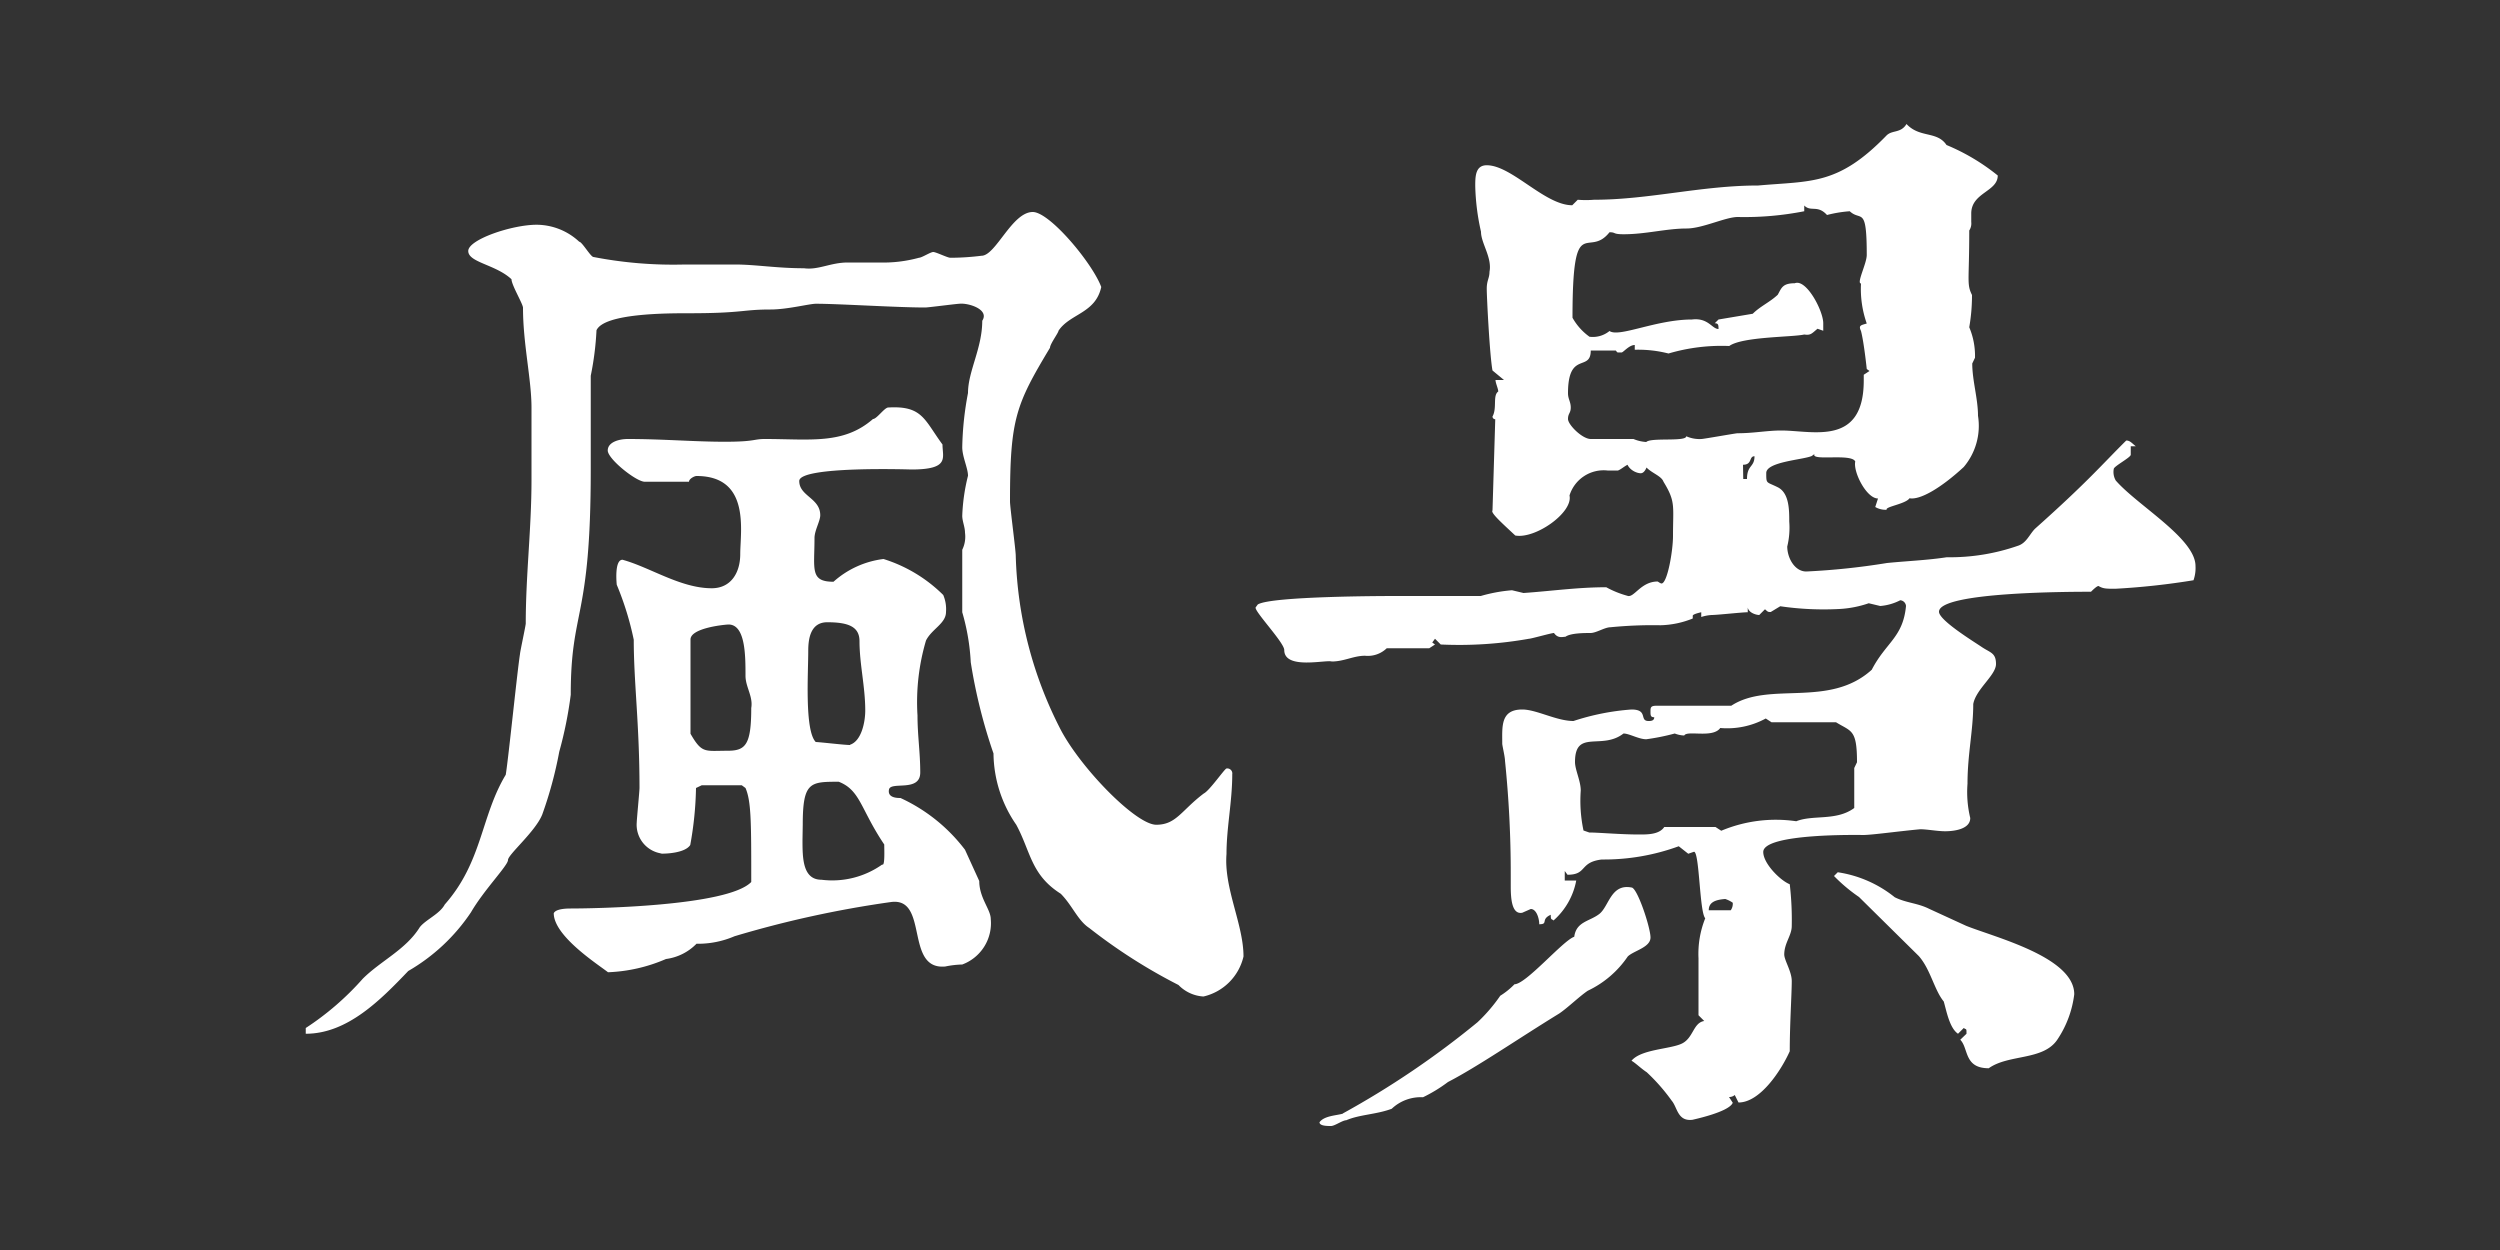 <svg xmlns="http://www.w3.org/2000/svg" viewBox="0 0 100 50"><rect x="0" y="0" width="100" height="50" fill="#333333" stroke="none"/><defs><style>.cls-1{fill:none;}.cls-2{fill:#fff;}</style></defs><title>top_menu_landscape_white</title><g id="图层_2" data-name="图层 2"><g id="图层_1-2" data-name="图层 1"><rect class="cls-1" width="100" height="50"/><path class="cls-2" d="M2.28,34.16C3,33.44,4,33,4.56,32.1c.23-.3.8-.53,1-.91C7.07,29.48,7,27.66,8,26c.11-.68.46-4.14.57-4.83,0-.08.23-1.14.23-1.22,0-1.94.23-3.8.23-5.74V11.32c0-1.14-.34-2.55-.34-4,0-.15-.46-.91-.46-1.14C7.6,5.59,6.5,5.51,6.5,5.05S8.25,4,9.23,4a2.51,2.51,0,0,1,1.71.68c.11,0,.46.61.57.61a16.72,16.72,0,0,0,3.65.3h2c.84,0,1.67.15,2.77.15.57.08,1.06-.23,1.75-.23.42,0,.8,0,1.25,0a5.42,5.42,0,0,0,1.6-.19c.11,0,.46-.23.57-.23s.57.23.68.23h.11a10.12,10.12,0,0,0,1.14-.08c.57,0,1.22-1.75,2.05-1.75.68,0,2.39,2.05,2.74,3-.23,1.06-1.25,1.06-1.71,1.75,0,.08-.34.53-.34.68-1.37,2.28-1.6,2.85-1.6,6.15,0,.23.23,1.94.23,2.17a16.07,16.07,0,0,0,1.82,7c.84,1.56,3,3.76,3.8,3.76s1-.57,1.9-1.25c.23-.11.84-1,.91-1a.2.2,0,0,1,.23.23c0,1.1-.23,2.13-.23,3.19-.11,1.37.68,2.81.68,4.1a2.14,2.14,0,0,1-1.6,1.6,1.51,1.51,0,0,1-1-.46,21.88,21.88,0,0,1-3.57-2.28c-.46-.3-.68-.91-1.14-1.37C29,30,29,29.07,28.42,28a5.09,5.09,0,0,1-.91-2.85,21.3,21.3,0,0,1-.91-3.65,8.66,8.66,0,0,0-.34-2V17a1.18,1.18,0,0,0,.11-.68c0-.23-.11-.46-.11-.68a7.69,7.69,0,0,1,.23-1.6c0-.3-.23-.76-.23-1.14a12.6,12.6,0,0,1,.23-2.17c0-.87.57-1.79.57-2.89.3-.46-.57-.72-.91-.68-.11,0-1.25.15-1.37.15-1.14,0-3.46-.15-4.37-.15-.27,0-1.14.23-1.82.23-1.14,0-1.1.15-3.27.15-.87,0-3.38,0-3.69.68a11.88,11.88,0,0,1-.23,1.82v3.76c0,6.08-.8,5.51-.8,9a16.1,16.1,0,0,1-.46,2.28,16.08,16.08,0,0,1-.68,2.51c-.27.68-1.37,1.6-1.37,1.82s-.95,1.18-1.48,2.09A7.58,7.58,0,0,1,4.1,33.85C3,35,1.67,36.36,0,36.36v-.23A11.2,11.2,0,0,0,2.28,34.16Zm8.32-2.81c.87,0,6.27-.08,7.22-1.06,0-2.39,0-3.23-.23-3.76l-.15-.11h-1.6l-.23.11a13.91,13.91,0,0,1-.23,2.28c-.27.42-1.48.34-1.14.34a1.16,1.16,0,0,1-1-1.25c0-.11.11-1.25.11-1.37,0-2.55-.23-4.22-.23-5.93a12,12,0,0,0-.68-2.2s-.11-1,.23-1c1.1.3,2.32,1.14,3.57,1.14.76,0,1.14-.61,1.14-1.37,0-.91.42-3.12-1.75-3.12-.08,0-.3.11-.3.23H13.56c-.34,0-1.48-.91-1.48-1.25s.46-.46.8-.46c1.41,0,2.66.11,3.88.11s1.14-.11,1.6-.11c1.82,0,3.15.23,4.33-.8.15,0,.46-.46.61-.46,1.37-.08,1.44.49,2.17,1.48,0,.53.3,1-1.25,1,0,0-4.48-.15-4.48.46s.84.68.84,1.37c0,.23-.23.61-.23.91,0,1.25-.19,1.75.76,1.75a3.67,3.67,0,0,1,2-.91,5.88,5.88,0,0,1,2.39,1.44,1.45,1.45,0,0,1,.11.68c0,.46-.57.68-.8,1.14a8.69,8.69,0,0,0-.34,3c0,.8.11,1.48.11,2.28s-1.18.34-1.25.68.34.34.46.34A6.81,6.81,0,0,1,26.37,29l.57,1.25c0,.68.46,1.14.46,1.52a1.76,1.76,0,0,1-1.14,1.82,3.81,3.81,0,0,0-.68.08c-1.63.15-.65-2.77-2.16-2.58a42.32,42.32,0,0,0-6.27,1.37,3.69,3.69,0,0,1-1.52.3,2.08,2.08,0,0,1-1.22.61,6.42,6.42,0,0,1-2.32.53c-.38-.3-2.17-1.44-2.17-2.36C10,31.35,10.49,31.35,10.6,31.35Zm4.79-10.75v3.76c.46.8.57.68,1.48.68.72,0,.95-.23.95-1.71.08-.46-.23-.84-.23-1.29,0-.8,0-2.05-.68-2.05C16.68,20,15.39,20.14,15.39,20.59Zm4.48,8c0,.72,0,1.6.76,1.6a3.46,3.46,0,0,0,2.43-.61c.11.08.08-.57.08-.8-.95-1.41-.95-2.17-1.82-2.51-1.14,0-1.44,0-1.44,1.71Zm1.9-3.8c.46-.15.61-.91.61-1.37,0-.95-.23-1.86-.23-2.77,0-.57-.42-.76-1.29-.76-.68,0-.76.68-.76,1.14,0,.91-.15,3.19.3,3.65C20.63,24.7,21.54,24.81,21.77,24.81Z" transform="translate(12.23 4.99)"/><path class="cls-2" d="M55.48,19.64c0,.08,0,.08,0,.11a3.65,3.65,0,0,1-1.29.27,17.25,17.25,0,0,0-2,.08c-.23,0-.57.23-.8.23s-.8,0-1,.15c-.11,0-.3.08-.46-.15-.11,0-.91.23-1,.23a15.93,15.93,0,0,1-3.53.23l-.23-.23-.11.15.11.08-.23.15H43.24a1.09,1.09,0,0,1-.87.3c-.46,0-.84.23-1.33.23-.23-.08-1.9.34-1.9-.46,0-.3-1.25-1.6-1.14-1.71l.08-.11c.53-.34,5.24-.34,5.51-.34H47a6.24,6.24,0,0,1,1.25-.23l.46.11c1.14-.08,2.17-.23,3.31-.23a3.85,3.85,0,0,0,.84.34c.27.11.53-.57,1.22-.57,0,0,.11.08.15.08.23,0,.46-1.29.46-1.9,0-1.22.11-1.37-.38-2.17-.08-.23-.46-.34-.68-.57,0,0-.08.23-.23.23s-.42-.11-.53-.34c-.15.08-.27.19-.38.23h-.42a1.43,1.43,0,0,0-1.52,1c.15.68-1.37,1.75-2.17,1.6-.49-.46-1-.91-.91-1l.11-3.65a.11.11,0,0,1-.11-.11c.19-.34,0-.84.23-1,0-.11-.11-.34-.11-.46h.34l-.46-.38c-.11-.57-.23-2.93-.23-3.27s.11-.42.11-.68c.11-.57-.34-1.14-.34-1.6a9.19,9.19,0,0,1-.23-1.82c0-.38,0-.84.46-.84,1,0,2.32,1.6,3.42,1.6L50.88,3a3.89,3.89,0,0,0,.65,0c2.2,0,4.29-.57,6.57-.57,2.13-.19,3.19,0,5.13-2,.23-.23.57-.08.8-.46.53.57,1.22.27,1.6.84a8.33,8.33,0,0,1,2.05,1.22c0,.65-1.06.68-1.06,1.52v.34a.51.51,0,0,1-.08.34c0,2.05-.11,2.13.11,2.58a7.4,7.4,0,0,1-.11,1.29,2.94,2.94,0,0,1,.23,1.22l-.11.23c0,.68.23,1.41.23,2.09a2.55,2.55,0,0,1-.57,2.05c-.91.84-1.75,1.33-2.17,1.25-.15.23-1,.34-.91.46a.81.81,0,0,1-.46-.11l.11-.34c-.46,0-1-1.06-.91-1.48-.15-.34-1.79,0-1.63-.3l-.11.08c-.34.15-1.82.23-1.82.68s0,.34.46.57.46.91.46,1.37a3.16,3.16,0,0,1-.08,1c0,.46.3,1,.76,1a28.09,28.09,0,0,0,3.23-.34c.8-.08,1.6-.11,2.39-.23a8.27,8.27,0,0,0,2.85-.46c.34-.11.46-.46.68-.68,2.13-1.9,2.66-2.55,3.65-3.53.15,0,.23.11.38.23H73v.34c0,.11-.68.46-.68.57a.68.68,0,0,0,.08.46c.87,1,3.19,2.32,3.19,3.42a1.47,1.47,0,0,1-.08.57,29,29,0,0,1-3.12.34c-.38,0-.49,0-.68-.11-.08,0-.3.23-.3.23-.76,0-6.08,0-6.08.8,0,.34,1.37,1.18,1.71,1.41s.57.23.57.68-.8,1-.91,1.6c0,1.06-.23,2-.23,3.19a4.42,4.42,0,0,0,.11,1.37c0,.46-.68.53-1,.53s-.72-.08-1-.08c-.87.08-1.94.23-2.28.23-.11,0-4-.08-4,.68,0,.46.68,1.14,1.06,1.29a12.29,12.29,0,0,1,.08,1.67c0,.38-.3.68-.3,1.14,0,.23.3.68.3,1.06,0,.53-.08,1.71-.08,2.81-.34.76-1.18,2.05-2.05,2.05l-.15-.3a.33.33,0,0,1-.23.08l.15.23c-.15.38-1.63.68-1.6.68-.61.08-.61-.49-.84-.76a7.62,7.62,0,0,0-1-1.14c-.23-.15-.46-.38-.61-.46.38-.46,1.52-.46,2-.68s.46-.84.91-.91l-.23-.23c0-.57,0-1.6,0-2.28a3.82,3.82,0,0,1,.27-1.6c-.23-.23-.23-2.66-.45-2.66l-.23.08-.38-.3a8.7,8.7,0,0,1-3.08.53c-.91.11-.57.61-1.37.61l-.11-.15v.38h.46a2.82,2.82,0,0,1-.91,1.6c-.08-.08-.11,0-.11-.23-.42.19-.08.38-.46.38,0-.23-.11-.61-.34-.61l-.34.15c-.42.08-.46-.57-.46-1.06v-.46a44,44,0,0,0-.23-4.56c0-.15-.11-.61-.11-.68,0-.68-.08-1.37.8-1.37.57,0,1.37.46,2.05.46a9.6,9.6,0,0,1,2.32-.46c.68,0,.3.46.68.46.08,0,.23,0,.23-.15-.15,0-.15-.08-.15-.23s0-.23.23-.23h3c1.52-1,3.91.11,5.62-1.44.57-1.1,1.25-1.29,1.37-2.55a.25.25,0,0,0-.23-.23,2.11,2.11,0,0,1-.8.23l-.46-.11a4.29,4.29,0,0,1-1.18.23,12,12,0,0,1-2.36-.11l-.38.23c-.11,0-.11,0-.23-.11l-.23.23c-.11,0-.42-.08-.46-.3v.19c-.23,0-1.22.11-1.44.11a1.63,1.63,0,0,0-.42.08v-.08c0-.08,0-.11,0-.11S55.48,19.57,55.48,19.64Zm-14,19.91a35.26,35.26,0,0,0,5.39-3.65,6.54,6.54,0,0,0,.91-1.06,3,3,0,0,0,.57-.46c.46,0,1.94-1.75,2.39-1.9.08-.61.61-.61,1-.91s.46-1.22,1.29-1.06c.23,0,.76,1.6.76,2s-.68.53-.91.76a4,4,0,0,1-1.6,1.37c-.34.23-.8.68-1.14.91-1.63,1-3.27,2.13-4.45,2.74a6,6,0,0,1-1,.61,1.69,1.69,0,0,0-1.25.46c-.61.23-1.29.23-1.82.46-.15,0-.46.23-.61.23s-.46,0-.46-.15C40.74,39.63,41.27,39.63,41.5,39.55ZM53.62,12.69c.19-.19,1.6,0,1.6-.23a1.3,1.3,0,0,0,.61.11c.08,0,1.37-.23,1.44-.23.65,0,1.18-.11,1.75-.11,1.25,0,3.3.65,3.3-2V10l.23-.15-.11-.08s-.11-1.06-.23-1.52c-.11-.23,0-.23.23-.3a4.16,4.16,0,0,1-.23-1.6c-.19,0,.23-.8.23-1.14,0-2-.23-1.33-.68-1.75a5,5,0,0,0-.91.15c-.38-.42-.65-.11-.91-.38v.23a12.37,12.37,0,0,1-2.66.23c-.49,0-1.41.46-2.05.46-.8,0-1.63.23-2.51.23-.46,0-.3-.08-.57-.08-.87,1.1-1.48-.91-1.48,3.42a2.33,2.33,0,0,0,.68.76,1.05,1.05,0,0,0,.8-.23c.38.27,1.86-.46,3.3-.46.65-.08.8.38,1.06.38,0-.15,0-.23-.15-.23l.15-.15,1.37-.23c.3-.3.68-.46,1-.76.15-.27.19-.46.68-.46.46-.19,1.14,1.1,1.14,1.6v.3l-.23-.08c-.23.19-.27.27-.53.23-.46.11-2.47.08-3,.46a7.5,7.5,0,0,0-2.43.3A4.89,4.89,0,0,0,53.16,9V8.81c-.23,0-.46.3-.53.3-.23,0-.15,0-.23-.08h-1c0,.87-.91,0-.91,1.71,0,.23.11.34.11.57s-.11.23-.11.46.57.8.91.8h1.71A1.55,1.55,0,0,0,53.62,12.69ZM51,26.63a5.74,5.74,0,0,0,.11,1.6l.23.08c.38,0,1.25.08,2,.08.34,0,.8,0,1-.3h2.05l.23.15a5.64,5.64,0,0,1,3-.38c.68-.27,1.6,0,2.32-.53v-1.6l.11-.23c0-1.33-.23-1.22-.84-1.6H58.63l-.23-.15a3.22,3.22,0,0,1-1.82.38c-.3.42-1.33.08-1.44.3a1.14,1.14,0,0,1-.38-.08,8.69,8.69,0,0,1-1.14.23c-.3,0-.68-.23-.91-.23-.87.68-1.94-.19-1.94,1.14C50.77,25.8,51,26.25,51,26.63Zm5.13,4.79H57a.45.45,0,0,0,.08-.3,1.11,1.11,0,0,0-.3-.15C56.35,31,56.12,31.12,56.12,31.42Zm1.37-17.25h.15c0-.57.3-.46.3-.91-.23,0-.08.34-.46.34Zm8.93,22.19c0-.23,0-.15-.11-.23l-.23.23c-.34-.23-.46-.91-.57-1.29-.38-.46-.53-1.29-1-1.82l-2.39-2.36a6.52,6.52,0,0,1-1-.84l.15-.15a4.76,4.76,0,0,1,2.28,1c.46.23.91.23,1.37.46l1.48.68c1.14.46,4.33,1.25,4.33,2.74a4.15,4.15,0,0,1-.68,1.82c-.57.84-1.94.57-2.74,1.14-1,0-.8-.8-1.14-1.14Z" transform="translate(12.23 4.99)"/></g></g></svg>